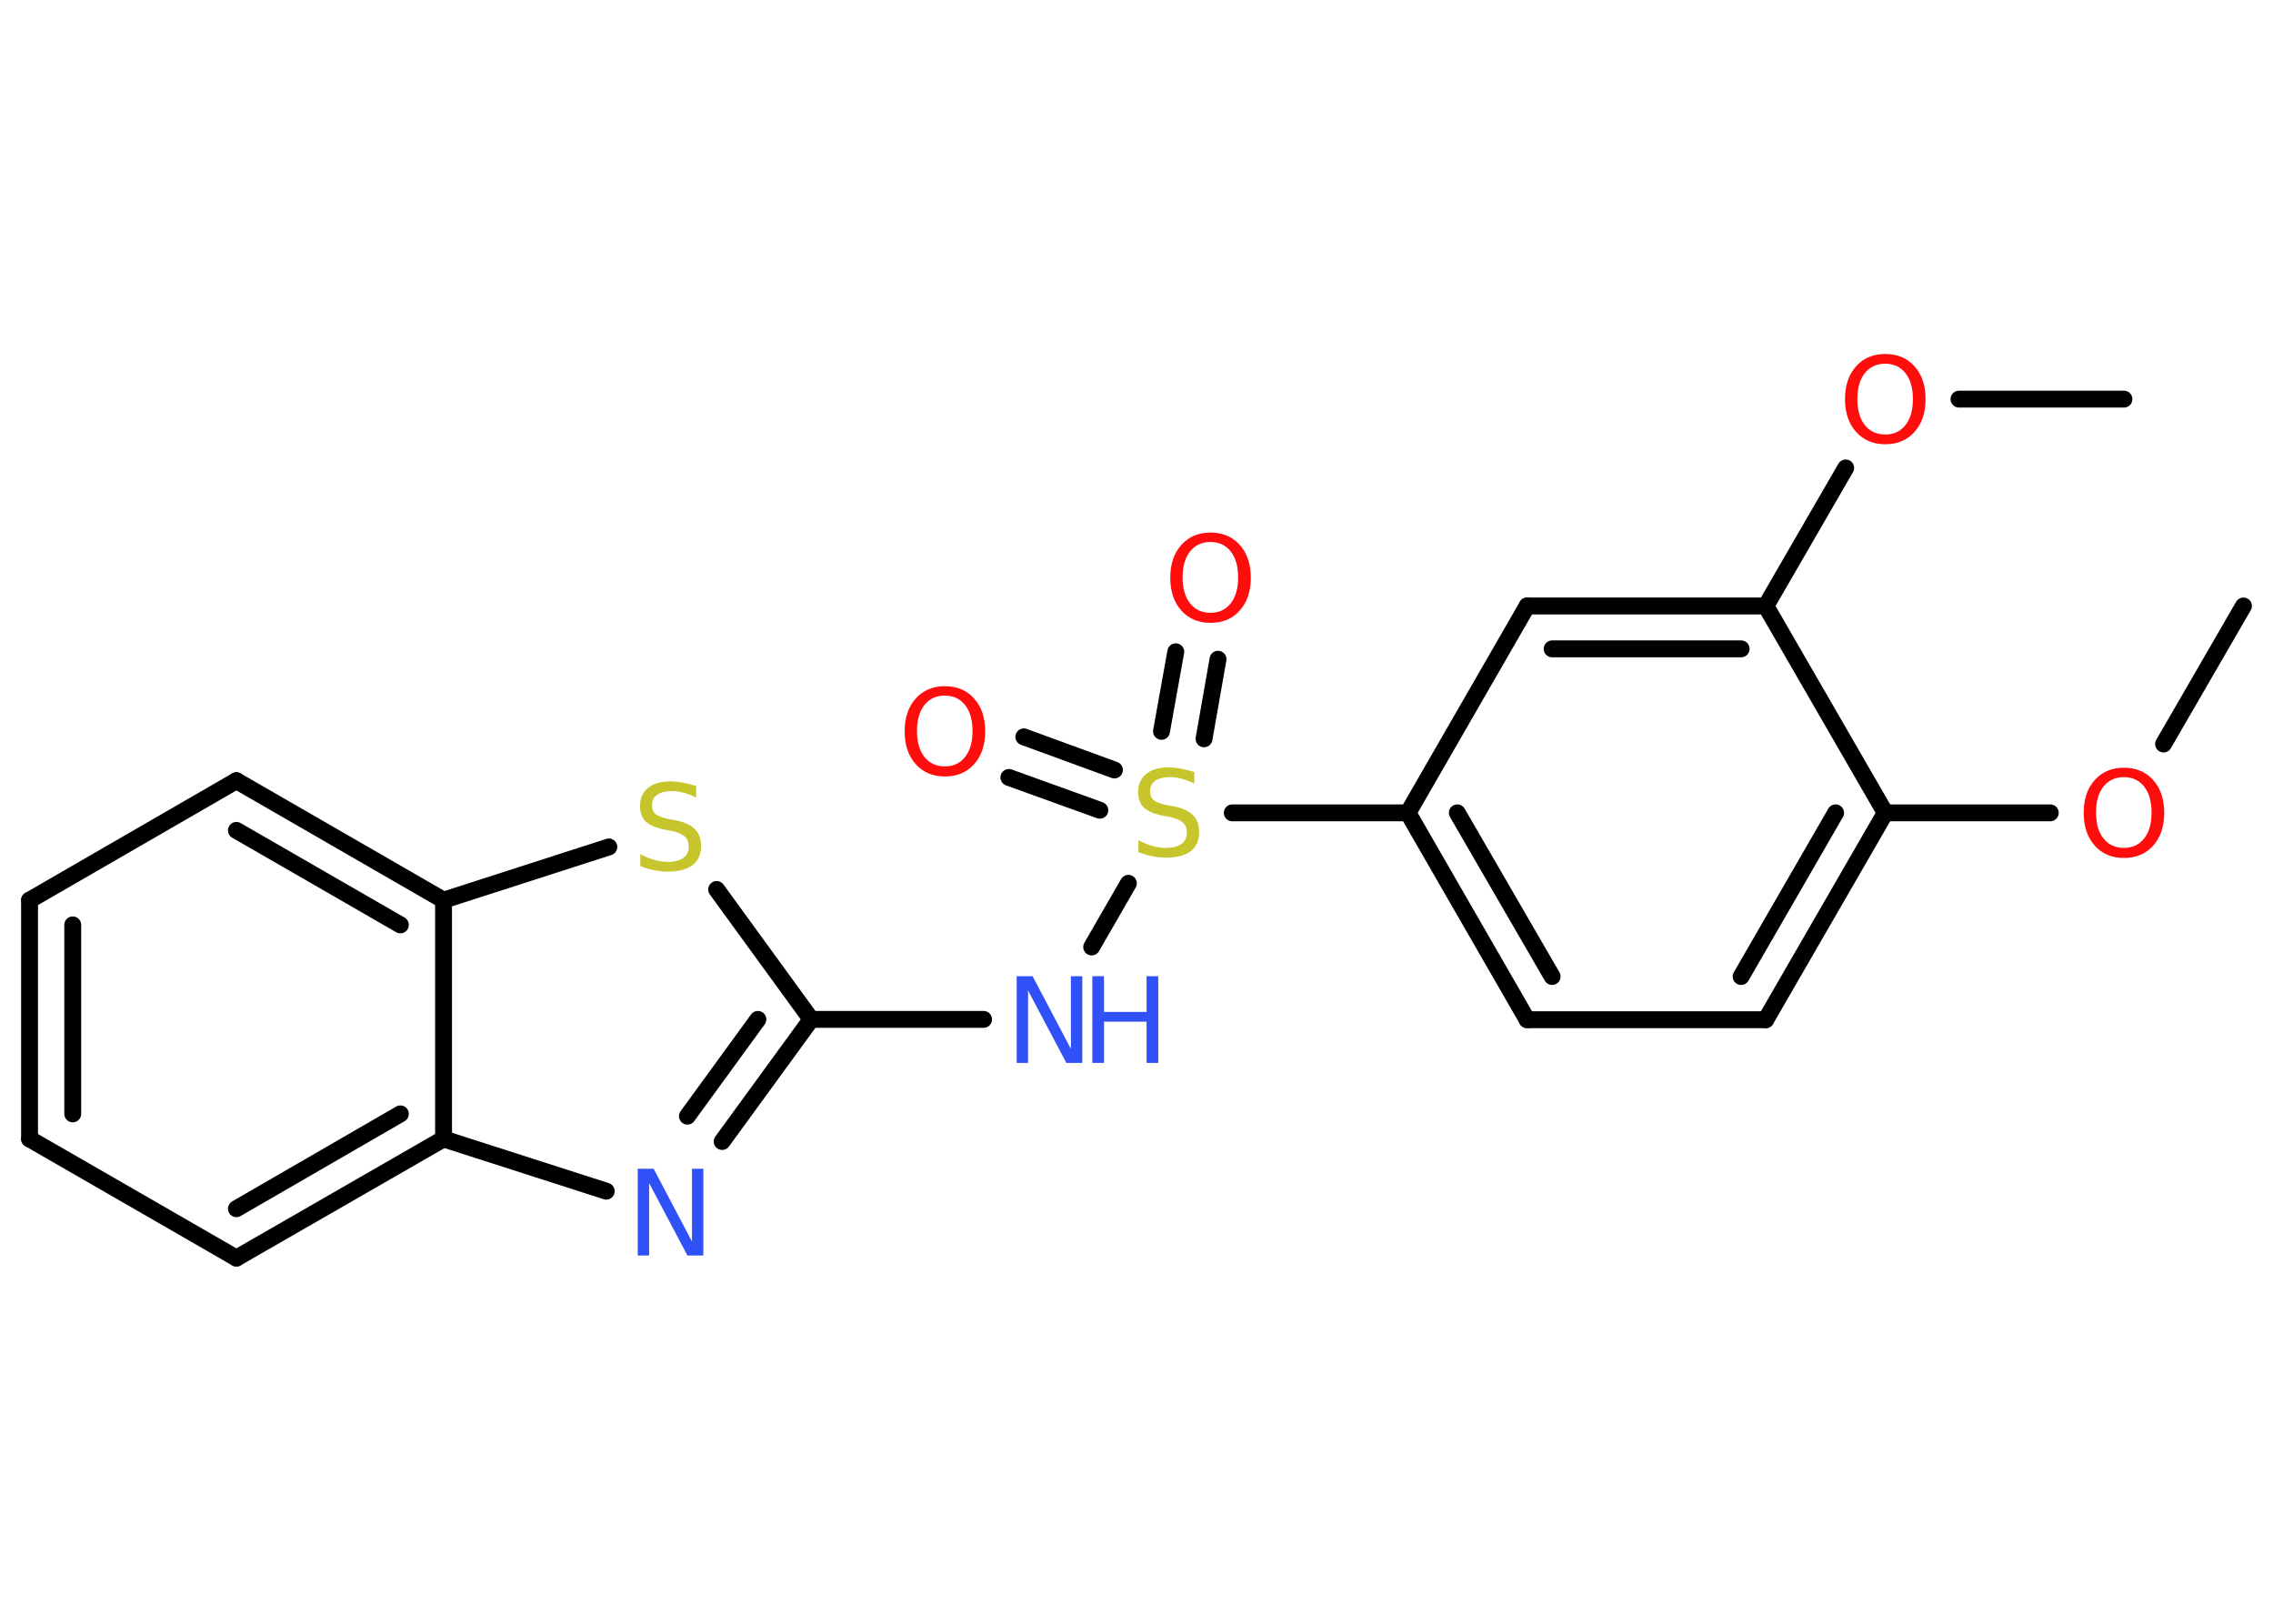 <?xml version='1.0' encoding='UTF-8'?>
<!DOCTYPE svg PUBLIC "-//W3C//DTD SVG 1.1//EN" "http://www.w3.org/Graphics/SVG/1.1/DTD/svg11.dtd">
<svg version='1.2' xmlns='http://www.w3.org/2000/svg' xmlns:xlink='http://www.w3.org/1999/xlink' width='70.0mm' height='50.0mm' viewBox='0 0 70.0 50.0'>
  <desc>Generated by the Chemistry Development Kit (http://github.com/cdk)</desc>
  <g stroke-linecap='round' stroke-linejoin='round' stroke='#000000' stroke-width='.52' fill='#FF0D0D'>
    <rect x='.0' y='.0' width='70.0' height='50.0' fill='#FFFFFF' stroke='none'/>
    <g id='mol1' class='mol'>
      <line id='mol1bnd1' class='bond' x1='69.09' y1='18.66' x2='66.63' y2='22.91'/>
      <line id='mol1bnd2' class='bond' x1='63.14' y1='25.03' x2='58.06' y2='25.03'/>
      <g id='mol1bnd3' class='bond'>
        <line x1='54.38' y1='31.4' x2='58.06' y2='25.03'/>
        <line x1='53.62' y1='30.07' x2='56.53' y2='25.03'/>
      </g>
      <line id='mol1bnd4' class='bond' x1='54.38' y1='31.4' x2='47.03' y2='31.4'/>
      <g id='mol1bnd5' class='bond'>
        <line x1='43.36' y1='25.03' x2='47.03' y2='31.4'/>
        <line x1='44.88' y1='25.03' x2='47.8' y2='30.07'/>
      </g>
      <line id='mol1bnd6' class='bond' x1='43.36' y1='25.03' x2='37.95' y2='25.03'/>
      <g id='mol1bnd7' class='bond'>
        <line x1='35.77' y1='22.52' x2='36.21' y2='20.07'/>
        <line x1='37.08' y1='22.75' x2='37.51' y2='20.3'/>
      </g>
      <g id='mol1bnd8' class='bond'>
        <line x1='33.87' y1='24.95' x2='31.07' y2='23.94'/>
        <line x1='34.32' y1='23.71' x2='31.53' y2='22.69'/>
      </g>
      <line id='mol1bnd9' class='bond' x1='34.75' y1='27.2' x2='33.62' y2='29.16'/>
      <line id='mol1bnd10' class='bond' x1='30.29' y1='31.39' x2='24.98' y2='31.39'/>
      <g id='mol1bnd11' class='bond'>
        <line x1='22.24' y1='35.15' x2='24.98' y2='31.39'/>
        <line x1='21.17' y1='34.37' x2='23.34' y2='31.39'/>
      </g>
      <line id='mol1bnd12' class='bond' x1='18.67' y1='36.68' x2='13.66' y2='35.07'/>
      <g id='mol1bnd13' class='bond'>
        <line x1='7.28' y1='38.74' x2='13.66' y2='35.07'/>
        <line x1='7.28' y1='37.22' x2='12.33' y2='34.3'/>
      </g>
      <line id='mol1bnd14' class='bond' x1='7.28' y1='38.74' x2='.91' y2='35.07'/>
      <g id='mol1bnd15' class='bond'>
        <line x1='.91' y1='27.72' x2='.91' y2='35.07'/>
        <line x1='2.24' y1='28.48' x2='2.24' y2='34.3'/>
      </g>
      <line id='mol1bnd16' class='bond' x1='.91' y1='27.72' x2='7.28' y2='24.04'/>
      <g id='mol1bnd17' class='bond'>
        <line x1='13.66' y1='27.72' x2='7.28' y2='24.04'/>
        <line x1='12.33' y1='28.48' x2='7.28' y2='25.57'/>
      </g>
      <line id='mol1bnd18' class='bond' x1='13.66' y1='35.07' x2='13.66' y2='27.72'/>
      <line id='mol1bnd19' class='bond' x1='13.66' y1='27.72' x2='18.75' y2='26.08'/>
      <line id='mol1bnd20' class='bond' x1='24.98' y1='31.39' x2='22.07' y2='27.39'/>
      <line id='mol1bnd21' class='bond' x1='43.36' y1='25.03' x2='47.03' y2='18.66'/>
      <g id='mol1bnd22' class='bond'>
        <line x1='54.38' y1='18.66' x2='47.03' y2='18.66'/>
        <line x1='53.62' y1='19.98' x2='47.8' y2='19.98'/>
      </g>
      <line id='mol1bnd23' class='bond' x1='58.06' y1='25.03' x2='54.38' y2='18.66'/>
      <line id='mol1bnd24' class='bond' x1='54.38' y1='18.66' x2='56.84' y2='14.41'/>
      <line id='mol1bnd25' class='bond' x1='60.33' y1='12.29' x2='65.41' y2='12.29'/>
      <path id='mol1atm2' class='atom' d='M65.41 23.93q-.4 .0 -.63 .29q-.23 .29 -.23 .8q.0 .51 .23 .8q.23 .29 .63 .29q.39 .0 .62 -.29q.23 -.29 .23 -.8q.0 -.51 -.23 -.8q-.23 -.29 -.62 -.29zM65.41 23.64q.56 .0 .9 .38q.34 .38 .34 1.01q.0 .63 -.34 1.01q-.34 .38 -.9 .38q-.56 .0 -.9 -.38q-.34 -.38 -.34 -1.01q.0 -.63 .34 -1.01q.34 -.38 .9 -.38z' stroke='none'/>
      <path id='mol1atm7' class='atom' d='M36.78 23.78v.35q-.2 -.1 -.39 -.15q-.18 -.05 -.35 -.05q-.29 .0 -.46 .11q-.16 .11 -.16 .33q.0 .18 .11 .27q.11 .09 .4 .15l.22 .04q.4 .08 .59 .27q.19 .19 .19 .52q.0 .39 -.26 .59q-.26 .2 -.77 .2q-.19 .0 -.4 -.04q-.21 -.04 -.44 -.13v-.37q.22 .12 .43 .18q.21 .06 .41 .06q.31 .0 .48 -.12q.17 -.12 .17 -.35q.0 -.2 -.12 -.31q-.12 -.11 -.39 -.17l-.22 -.04q-.4 -.08 -.59 -.25q-.18 -.17 -.18 -.48q.0 -.36 .25 -.56q.25 -.2 .69 -.2q.18 .0 .38 .04q.2 .04 .4 .1z' stroke='none' fill='#C6C62C'/>
      <path id='mol1atm8' class='atom' d='M37.28 16.69q-.4 .0 -.63 .29q-.23 .29 -.23 .8q.0 .51 .23 .8q.23 .29 .63 .29q.39 .0 .62 -.29q.23 -.29 .23 -.8q.0 -.51 -.23 -.8q-.23 -.29 -.62 -.29zM37.28 16.4q.56 .0 .9 .38q.34 .38 .34 1.01q.0 .63 -.34 1.01q-.34 .38 -.9 .38q-.56 .0 -.9 -.38q-.34 -.38 -.34 -1.01q.0 -.63 .34 -1.01q.34 -.38 .9 -.38z' stroke='none'/>
      <path id='mol1atm9' class='atom' d='M29.1 21.42q-.4 .0 -.63 .29q-.23 .29 -.23 .8q.0 .51 .23 .8q.23 .29 .63 .29q.39 .0 .62 -.29q.23 -.29 .23 -.8q.0 -.51 -.23 -.8q-.23 -.29 -.62 -.29zM29.1 21.13q.56 .0 .9 .38q.34 .38 .34 1.01q.0 .63 -.34 1.01q-.34 .38 -.9 .38q-.56 .0 -.9 -.38q-.34 -.38 -.34 -1.01q.0 -.63 .34 -1.01q.34 -.38 .9 -.38z' stroke='none'/>
      <g id='mol1atm10' class='atom'>
        <path d='M31.32 30.06h.48l1.18 2.24v-2.24h.35v2.67h-.49l-1.18 -2.23v2.23h-.35v-2.67z' stroke='none' fill='#3050F8'/>
        <path d='M33.64 30.06h.36v1.1h1.31v-1.1h.36v2.67h-.36v-1.27h-1.31v1.27h-.36v-2.67z' stroke='none' fill='#3050F8'/>
      </g>
      <path id='mol1atm12' class='atom' d='M19.65 35.99h.48l1.18 2.24v-2.24h.35v2.67h-.49l-1.18 -2.23v2.23h-.35v-2.67z' stroke='none' fill='#3050F8'/>
      <path id='mol1atm19' class='atom' d='M21.44 24.21v.35q-.2 -.1 -.39 -.15q-.18 -.05 -.35 -.05q-.29 .0 -.46 .11q-.16 .11 -.16 .33q.0 .18 .11 .27q.11 .09 .4 .15l.22 .04q.4 .08 .59 .27q.19 .19 .19 .52q.0 .39 -.26 .59q-.26 .2 -.77 .2q-.19 .0 -.4 -.04q-.21 -.04 -.44 -.13v-.37q.22 .12 .43 .18q.21 .06 .41 .06q.31 .0 .48 -.12q.17 -.12 .17 -.35q.0 -.2 -.12 -.31q-.12 -.11 -.39 -.17l-.22 -.04q-.4 -.08 -.59 -.25q-.18 -.17 -.18 -.48q.0 -.36 .25 -.56q.25 -.2 .69 -.2q.18 .0 .38 .04q.2 .04 .4 .1z' stroke='none' fill='#C6C62C'/>
      <path id='mol1atm22' class='atom' d='M58.06 11.2q-.4 .0 -.63 .29q-.23 .29 -.23 .8q.0 .51 .23 .8q.23 .29 .63 .29q.39 .0 .62 -.29q.23 -.29 .23 -.8q.0 -.51 -.23 -.8q-.23 -.29 -.62 -.29zM58.06 10.9q.56 .0 .9 .38q.34 .38 .34 1.01q.0 .63 -.34 1.01q-.34 .38 -.9 .38q-.56 .0 -.9 -.38q-.34 -.38 -.34 -1.01q.0 -.63 .34 -1.01q.34 -.38 .9 -.38z' stroke='none'/>
    </g>
  </g>
</svg>
